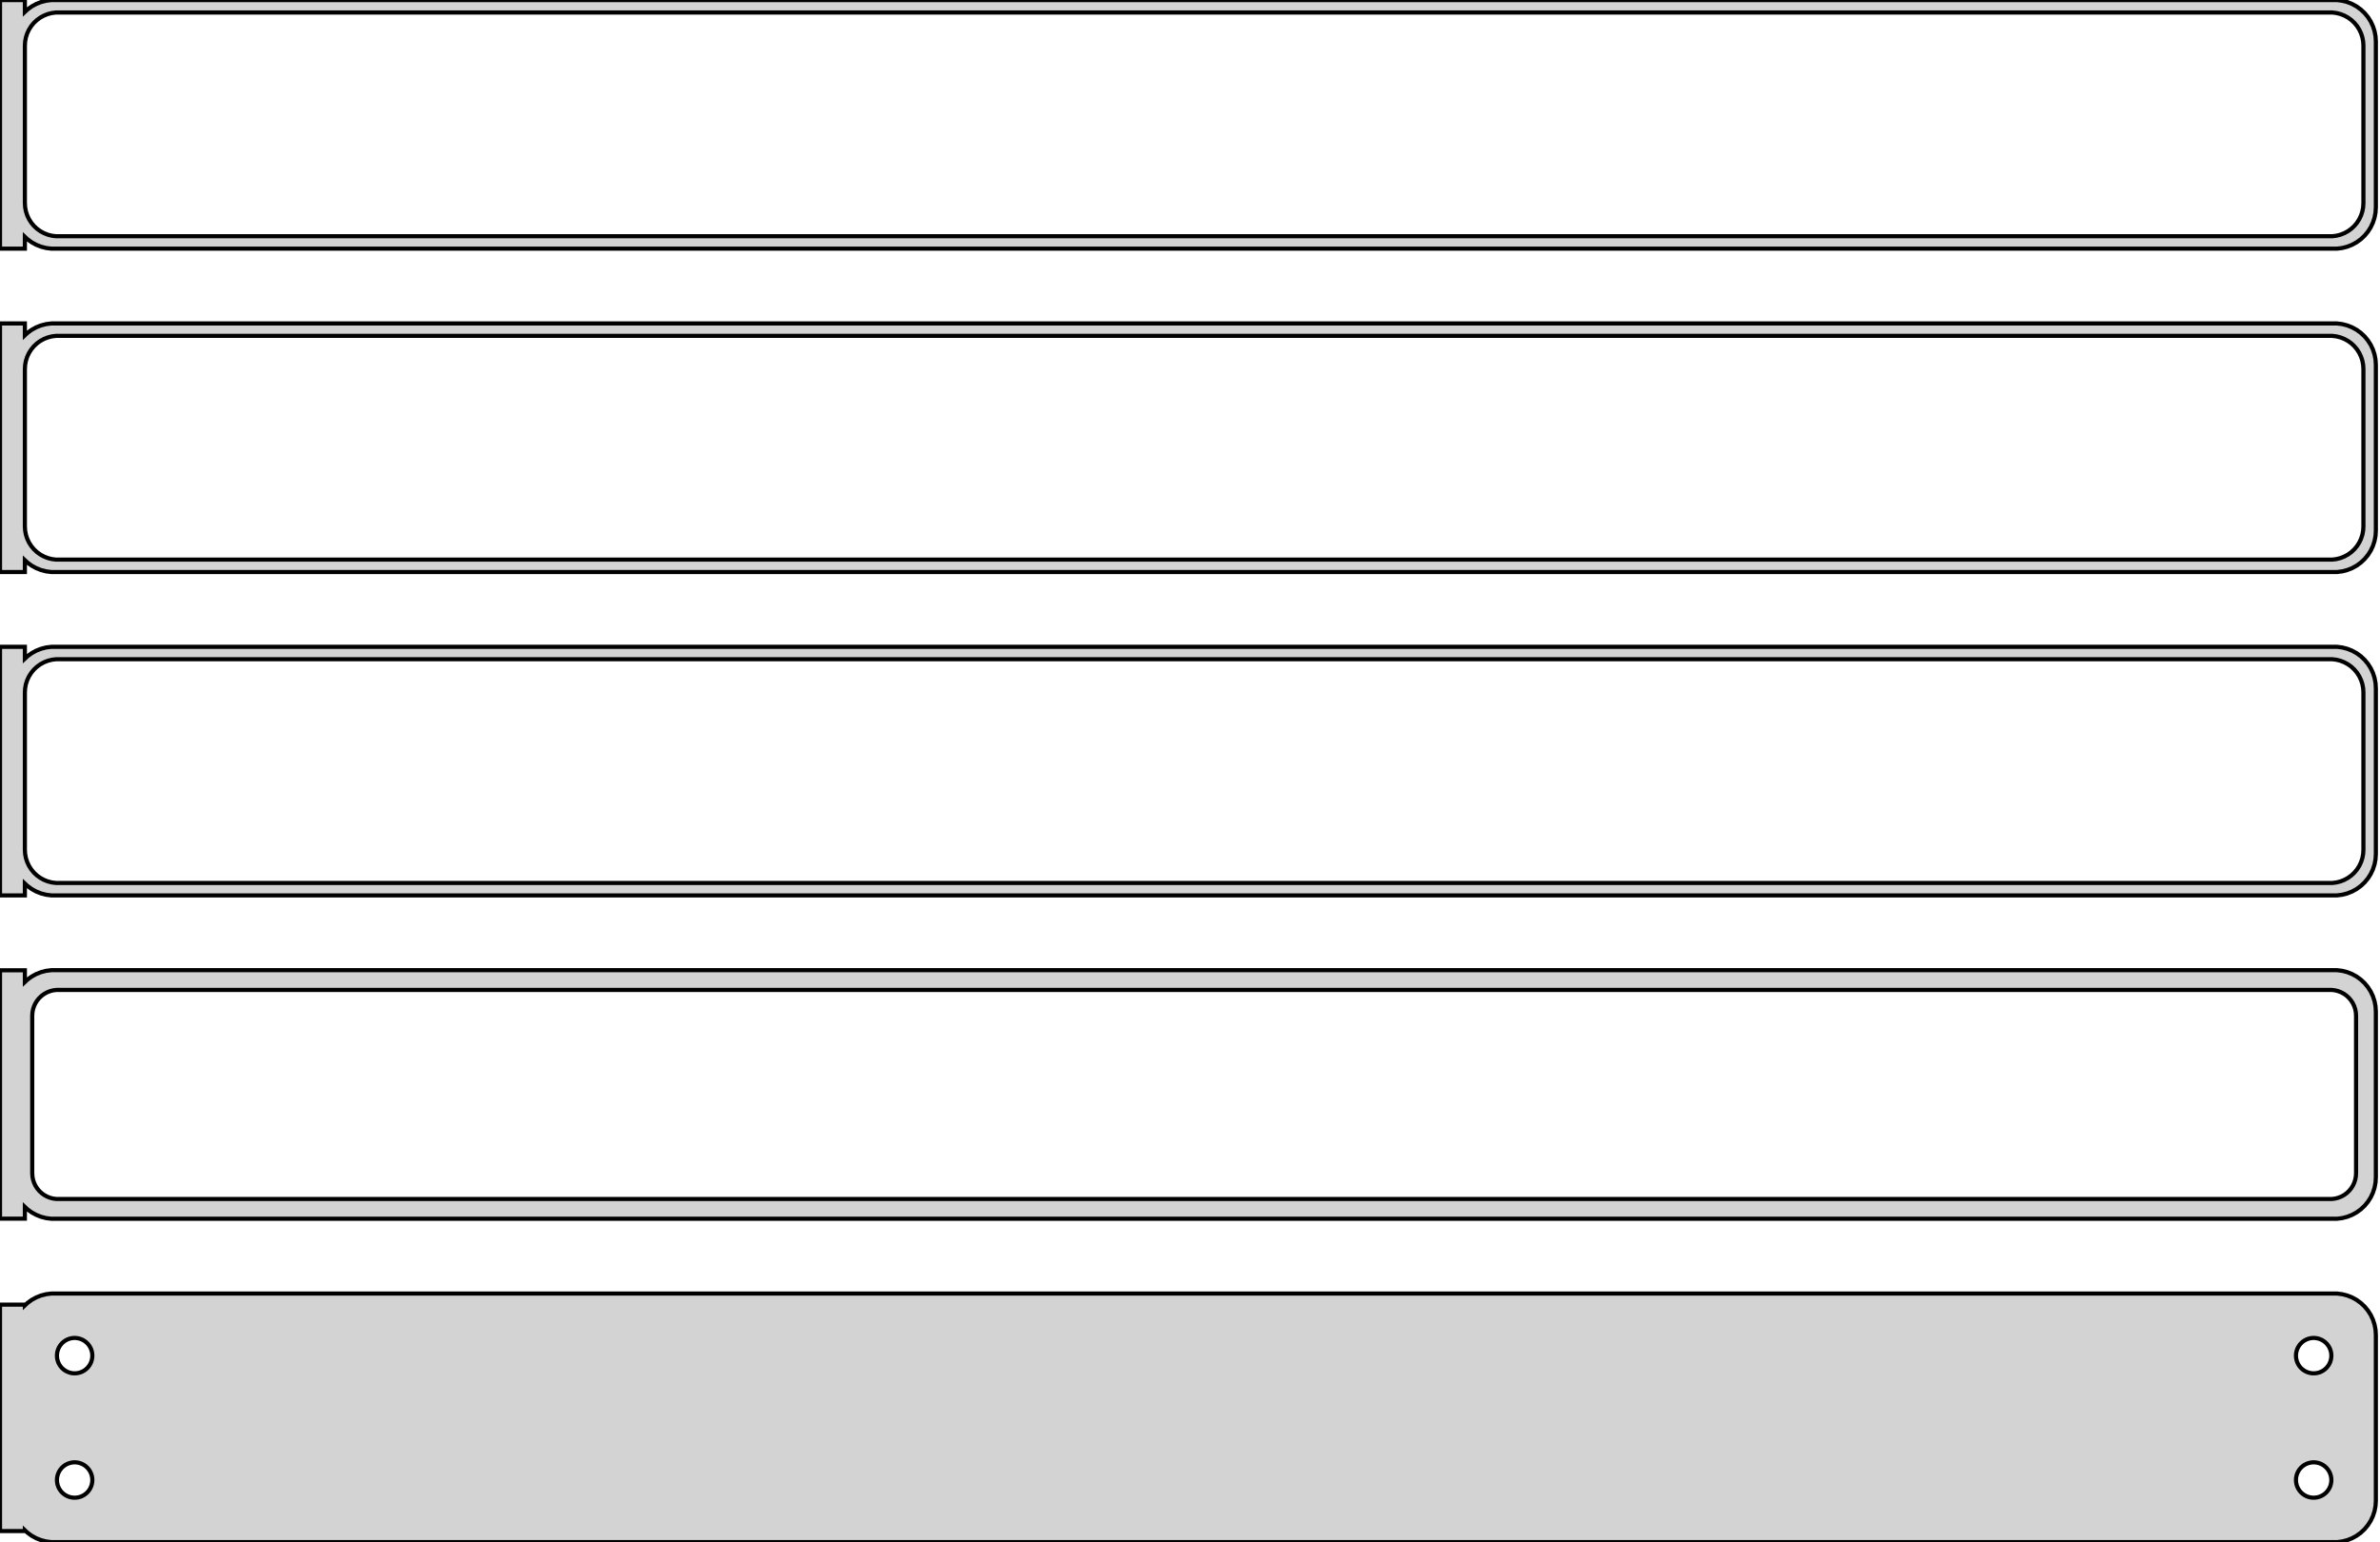 <?xml version="1.0" standalone="no"?>
<!DOCTYPE svg PUBLIC "-//W3C//DTD SVG 1.1//EN" "http://www.w3.org/Graphics/SVG/1.1/DTD/svg11.dtd">
<svg width="287mm" height="186mm" viewBox="-144 -366 287 186" xmlns="http://www.w3.org/2000/svg" version="1.1">
<title>OpenSCAD Model</title>
<path d="
M -141,-337.441 L -140.687,-337.147 L -140.179,-336.778 L -139.629,-336.476 L -139.045,-336.245 L -138.437,-336.089
 L -137.814,-336.01 L 137.814,-336.01 L 138.437,-336.089 L 139.045,-336.245 L 139.629,-336.476 L 140.179,-336.778
 L 140.687,-337.147 L 141.145,-337.577 L 141.545,-338.061 L 141.882,-338.591 L 142.149,-339.159 L 142.343,-339.757
 L 142.461,-340.373 L 142.5,-341 L 142.5,-361 L 142.461,-361.627 L 142.343,-362.243 L 142.149,-362.841
 L 141.882,-363.409 L 141.545,-363.939 L 141.145,-364.423 L 140.687,-364.853 L 140.179,-365.222 L 139.629,-365.524
 L 139.045,-365.755 L 138.437,-365.911 L 137.814,-365.99 L -137.814,-365.99 L -138.437,-365.911 L -139.045,-365.755
 L -139.629,-365.524 L -140.179,-365.222 L -140.687,-364.853 L -141,-364.559 L -141,-365.99 L -144,-365.99
 L -144,-336.01 L -141,-336.01 z
M -137.251,-337.508 L -137.75,-337.571 L -138.236,-337.696 L -138.703,-337.881 L -139.143,-338.123 L -139.55,-338.418
 L -139.916,-338.762 L -140.236,-339.149 L -140.505,-339.573 L -140.719,-340.028 L -140.874,-340.505 L -140.968,-340.999
 L -141,-341.5 L -141,-360.5 L -140.968,-361.001 L -140.874,-361.495 L -140.719,-361.972 L -140.505,-362.427
 L -140.236,-362.851 L -139.916,-363.238 L -139.55,-363.582 L -139.143,-363.877 L -138.703,-364.119 L -138.236,-364.304
 L -137.75,-364.429 L -137.251,-364.492 L 137.251,-364.492 L 137.75,-364.429 L 138.236,-364.304 L 138.703,-364.119
 L 139.143,-363.877 L 139.55,-363.582 L 139.916,-363.238 L 140.236,-362.851 L 140.505,-362.427 L 140.719,-361.972
 L 140.874,-361.495 L 140.968,-361.001 L 141,-360.5 L 141,-341.5 L 140.968,-340.999 L 140.874,-340.505
 L 140.719,-340.028 L 140.505,-339.573 L 140.236,-339.149 L 139.916,-338.762 L 139.55,-338.418 L 139.143,-338.123
 L 138.703,-337.881 L 138.236,-337.696 L 137.75,-337.571 L 137.251,-337.508 z
M -141,-298.441 L -140.687,-298.147 L -140.179,-297.778 L -139.629,-297.476 L -139.045,-297.245 L -138.437,-297.089
 L -137.814,-297.01 L 137.814,-297.01 L 138.437,-297.089 L 139.045,-297.245 L 139.629,-297.476 L 140.179,-297.778
 L 140.687,-298.147 L 141.145,-298.577 L 141.545,-299.061 L 141.882,-299.591 L 142.149,-300.159 L 142.343,-300.757
 L 142.461,-301.373 L 142.5,-302 L 142.5,-322 L 142.461,-322.627 L 142.343,-323.243 L 142.149,-323.841
 L 141.882,-324.409 L 141.545,-324.939 L 141.145,-325.423 L 140.687,-325.853 L 140.179,-326.222 L 139.629,-326.524
 L 139.045,-326.755 L 138.437,-326.911 L 137.814,-326.99 L -137.814,-326.99 L -138.437,-326.911 L -139.045,-326.755
 L -139.629,-326.524 L -140.179,-326.222 L -140.687,-325.853 L -141,-325.559 L -141,-326.99 L -144,-326.99
 L -144,-297.01 L -141,-297.01 z
M -137.251,-298.508 L -137.75,-298.571 L -138.236,-298.696 L -138.703,-298.881 L -139.143,-299.123 L -139.55,-299.418
 L -139.916,-299.762 L -140.236,-300.149 L -140.505,-300.573 L -140.719,-301.028 L -140.874,-301.505 L -140.968,-301.999
 L -141,-302.5 L -141,-321.5 L -140.968,-322.001 L -140.874,-322.495 L -140.719,-322.972 L -140.505,-323.427
 L -140.236,-323.851 L -139.916,-324.238 L -139.55,-324.582 L -139.143,-324.877 L -138.703,-325.119 L -138.236,-325.304
 L -137.75,-325.429 L -137.251,-325.492 L 137.251,-325.492 L 137.75,-325.429 L 138.236,-325.304 L 138.703,-325.119
 L 139.143,-324.877 L 139.55,-324.582 L 139.916,-324.238 L 140.236,-323.851 L 140.505,-323.427 L 140.719,-322.972
 L 140.874,-322.495 L 140.968,-322.001 L 141,-321.5 L 141,-302.5 L 140.968,-301.999 L 140.874,-301.505
 L 140.719,-301.028 L 140.505,-300.573 L 140.236,-300.149 L 139.916,-299.762 L 139.55,-299.418 L 139.143,-299.123
 L 138.703,-298.881 L 138.236,-298.696 L 137.75,-298.571 L 137.251,-298.508 z
M -141,-259.441 L -140.687,-259.147 L -140.179,-258.778 L -139.629,-258.476 L -139.045,-258.245 L -138.437,-258.089
 L -137.814,-258.01 L 137.814,-258.01 L 138.437,-258.089 L 139.045,-258.245 L 139.629,-258.476 L 140.179,-258.778
 L 140.687,-259.147 L 141.145,-259.577 L 141.545,-260.061 L 141.882,-260.591 L 142.149,-261.159 L 142.343,-261.757
 L 142.461,-262.373 L 142.5,-263 L 142.5,-283 L 142.461,-283.627 L 142.343,-284.243 L 142.149,-284.841
 L 141.882,-285.409 L 141.545,-285.939 L 141.145,-286.423 L 140.687,-286.853 L 140.179,-287.222 L 139.629,-287.524
 L 139.045,-287.755 L 138.437,-287.911 L 137.814,-287.99 L -137.814,-287.99 L -138.437,-287.911 L -139.045,-287.755
 L -139.629,-287.524 L -140.179,-287.222 L -140.687,-286.853 L -141,-286.559 L -141,-287.99 L -144,-287.99
 L -144,-258.01 L -141,-258.01 z
M -137.251,-259.508 L -137.75,-259.571 L -138.236,-259.696 L -138.703,-259.881 L -139.143,-260.123 L -139.55,-260.418
 L -139.916,-260.762 L -140.236,-261.149 L -140.505,-261.573 L -140.719,-262.028 L -140.874,-262.505 L -140.968,-262.999
 L -141,-263.5 L -141,-282.5 L -140.968,-283.001 L -140.874,-283.495 L -140.719,-283.972 L -140.505,-284.427
 L -140.236,-284.851 L -139.916,-285.238 L -139.55,-285.582 L -139.143,-285.877 L -138.703,-286.119 L -138.236,-286.304
 L -137.75,-286.429 L -137.251,-286.492 L 137.251,-286.492 L 137.75,-286.429 L 138.236,-286.304 L 138.703,-286.119
 L 139.143,-285.877 L 139.55,-285.582 L 139.916,-285.238 L 140.236,-284.851 L 140.505,-284.427 L 140.719,-283.972
 L 140.874,-283.495 L 140.968,-283.001 L 141,-282.5 L 141,-263.5 L 140.968,-262.999 L 140.874,-262.505
 L 140.719,-262.028 L 140.505,-261.573 L 140.236,-261.149 L 139.916,-260.762 L 139.55,-260.418 L 139.143,-260.123
 L 138.703,-259.881 L 138.236,-259.696 L 137.75,-259.571 L 137.251,-259.508 z
M 138.437,-219.089 L 139.045,-219.245 L 139.629,-219.476 L 140.179,-219.778 L 140.687,-220.147 L 141.145,-220.577
 L 141.545,-221.061 L 141.882,-221.591 L 142.149,-222.159 L 142.343,-222.757 L 142.461,-223.373 L 142.5,-224
 L 142.5,-244 L 142.461,-244.627 L 142.343,-245.243 L 142.149,-245.841 L 141.882,-246.409 L 141.545,-246.939
 L 141.145,-247.423 L 140.687,-247.853 L 140.179,-248.222 L 139.629,-248.524 L 139.045,-248.755 L 138.437,-248.911
 L 137.814,-248.99 L -137.814,-248.99 L -138.437,-248.911 L -139.045,-248.755 L -139.629,-248.524 L -140.179,-248.222
 L -140.687,-247.853 L -141,-247.559 L -141,-248.979 L -144,-248.979 L -144,-219.021 L -141,-219.021
 L -141,-220.441 L -140.687,-220.147 L -140.179,-219.778 L -139.629,-219.476 L -139.045,-219.245 L -138.437,-219.089
 L -137.814,-219.01 L 137.814,-219.01 z
M -137.195,-221.393 L -137.583,-221.442 L -137.962,-221.539 L -138.325,-221.683 L -138.668,-221.872 L -138.984,-222.101
 L -139.269,-222.369 L -139.518,-222.67 L -139.728,-223 L -139.894,-223.354 L -140.015,-223.726 L -140.088,-224.11
 L -140.113,-224.5 L -140.113,-243.5 L -140.088,-243.89 L -140.015,-244.274 L -139.894,-244.646 L -139.728,-245
 L -139.518,-245.33 L -139.269,-245.631 L -138.984,-245.899 L -138.668,-246.128 L -138.325,-246.317 L -137.962,-246.461
 L -137.583,-246.558 L -137.195,-246.607 L 137.195,-246.607 L 137.583,-246.558 L 137.962,-246.461 L 138.325,-246.317
 L 138.668,-246.128 L 138.984,-245.899 L 139.269,-245.631 L 139.518,-245.33 L 139.728,-245 L 139.894,-244.646
 L 140.015,-244.274 L 140.088,-243.89 L 140.113,-243.5 L 140.113,-224.5 L 140.088,-224.11 L 140.015,-223.726
 L 139.894,-223.354 L 139.728,-223 L 139.518,-222.67 L 139.269,-222.369 L 138.984,-222.101 L 138.668,-221.872
 L 138.325,-221.683 L 137.962,-221.539 L 137.583,-221.442 L 137.195,-221.393 z
M 138.437,-180.089 L 139.045,-180.245 L 139.629,-180.476 L 140.179,-180.778 L 140.687,-181.147 L 141.145,-181.577
 L 141.545,-182.061 L 141.882,-182.591 L 142.149,-183.159 L 142.343,-183.757 L 142.461,-184.373 L 142.5,-185
 L 142.5,-205 L 142.461,-205.627 L 142.343,-206.243 L 142.149,-206.841 L 141.882,-207.409 L 141.545,-207.939
 L 141.145,-208.423 L 140.687,-208.853 L 140.179,-209.222 L 139.629,-209.524 L 139.045,-209.755 L 138.437,-209.911
 L 137.814,-209.99 L -137.814,-209.99 L -138.437,-209.911 L -139.045,-209.755 L -139.629,-209.524 L -140.179,-209.222
 L -140.687,-208.853 L -141,-208.559 L -141,-208.653 L -144,-208.653 L -144,-181.347 L -141,-181.347
 L -141,-181.441 L -140.687,-181.147 L -140.179,-180.778 L -139.629,-180.476 L -139.045,-180.245 L -138.437,-180.089
 L -137.814,-180.01 L 137.814,-180.01 z
M -135.134,-200.369 L -135.4,-200.403 L -135.66,-200.469 L -135.909,-200.568 L -136.144,-200.697 L -136.361,-200.855
 L -136.557,-201.038 L -136.727,-201.245 L -136.871,-201.471 L -136.985,-201.714 L -137.068,-201.969 L -137.118,-202.232
 L -137.135,-202.5 L -137.118,-202.768 L -137.068,-203.031 L -136.985,-203.286 L -136.871,-203.529 L -136.727,-203.755
 L -136.557,-203.962 L -136.361,-204.145 L -136.144,-204.303 L -135.909,-204.432 L -135.66,-204.531 L -135.4,-204.597
 L -135.134,-204.631 L -134.866,-204.631 L -134.6,-204.597 L -134.34,-204.531 L -134.091,-204.432 L -133.856,-204.303
 L -133.639,-204.145 L -133.443,-203.962 L -133.273,-203.755 L -133.129,-203.529 L -133.015,-203.286 L -132.932,-203.031
 L -132.882,-202.768 L -132.865,-202.5 L -132.882,-202.232 L -132.932,-201.969 L -133.015,-201.714 L -133.129,-201.471
 L -133.273,-201.245 L -133.443,-201.038 L -133.639,-200.855 L -133.856,-200.697 L -134.091,-200.568 L -134.34,-200.469
 L -134.6,-200.403 L -134.866,-200.369 z
M 134.866,-200.369 L 134.6,-200.403 L 134.34,-200.469 L 134.091,-200.568 L 133.856,-200.697 L 133.639,-200.855
 L 133.443,-201.038 L 133.273,-201.245 L 133.129,-201.471 L 133.015,-201.714 L 132.932,-201.969 L 132.882,-202.232
 L 132.865,-202.5 L 132.882,-202.768 L 132.932,-203.031 L 133.015,-203.286 L 133.129,-203.529 L 133.273,-203.755
 L 133.443,-203.962 L 133.639,-204.145 L 133.856,-204.303 L 134.091,-204.432 L 134.34,-204.531 L 134.6,-204.597
 L 134.866,-204.631 L 135.134,-204.631 L 135.4,-204.597 L 135.66,-204.531 L 135.909,-204.432 L 136.144,-204.303
 L 136.361,-204.145 L 136.557,-203.962 L 136.727,-203.755 L 136.871,-203.529 L 136.985,-203.286 L 137.068,-203.031
 L 137.118,-202.768 L 137.135,-202.5 L 137.118,-202.232 L 137.068,-201.969 L 136.985,-201.714 L 136.871,-201.471
 L 136.727,-201.245 L 136.557,-201.038 L 136.361,-200.855 L 136.144,-200.697 L 135.909,-200.568 L 135.66,-200.469
 L 135.4,-200.403 L 135.134,-200.369 z
M -135.134,-185.369 L -135.4,-185.403 L -135.66,-185.469 L -135.909,-185.568 L -136.144,-185.697 L -136.361,-185.855
 L -136.557,-186.038 L -136.727,-186.245 L -136.871,-186.471 L -136.985,-186.714 L -137.068,-186.969 L -137.118,-187.232
 L -137.135,-187.5 L -137.118,-187.768 L -137.068,-188.031 L -136.985,-188.286 L -136.871,-188.529 L -136.727,-188.755
 L -136.557,-188.962 L -136.361,-189.145 L -136.144,-189.303 L -135.909,-189.432 L -135.66,-189.531 L -135.4,-189.597
 L -135.134,-189.631 L -134.866,-189.631 L -134.6,-189.597 L -134.34,-189.531 L -134.091,-189.432 L -133.856,-189.303
 L -133.639,-189.145 L -133.443,-188.962 L -133.273,-188.755 L -133.129,-188.529 L -133.015,-188.286 L -132.932,-188.031
 L -132.882,-187.768 L -132.865,-187.5 L -132.882,-187.232 L -132.932,-186.969 L -133.015,-186.714 L -133.129,-186.471
 L -133.273,-186.245 L -133.443,-186.038 L -133.639,-185.855 L -133.856,-185.697 L -134.091,-185.568 L -134.34,-185.469
 L -134.6,-185.403 L -134.866,-185.369 z
M 134.866,-185.369 L 134.6,-185.403 L 134.34,-185.469 L 134.091,-185.568 L 133.856,-185.697 L 133.639,-185.855
 L 133.443,-186.038 L 133.273,-186.245 L 133.129,-186.471 L 133.015,-186.714 L 132.932,-186.969 L 132.882,-187.232
 L 132.865,-187.5 L 132.882,-187.768 L 132.932,-188.031 L 133.015,-188.286 L 133.129,-188.529 L 133.273,-188.755
 L 133.443,-188.962 L 133.639,-189.145 L 133.856,-189.303 L 134.091,-189.432 L 134.34,-189.531 L 134.6,-189.597
 L 134.866,-189.631 L 135.134,-189.631 L 135.4,-189.597 L 135.66,-189.531 L 135.909,-189.432 L 136.144,-189.303
 L 136.361,-189.145 L 136.557,-188.962 L 136.727,-188.755 L 136.871,-188.529 L 136.985,-188.286 L 137.068,-188.031
 L 137.118,-187.768 L 137.135,-187.5 L 137.118,-187.232 L 137.068,-186.969 L 136.985,-186.714 L 136.871,-186.471
 L 136.727,-186.245 L 136.557,-186.038 L 136.361,-185.855 L 136.144,-185.697 L 135.909,-185.568 L 135.66,-185.469
 L 135.4,-185.403 L 135.134,-185.369 z
" stroke="black" fill="lightgray" stroke-width="0.5"/>
</svg>

